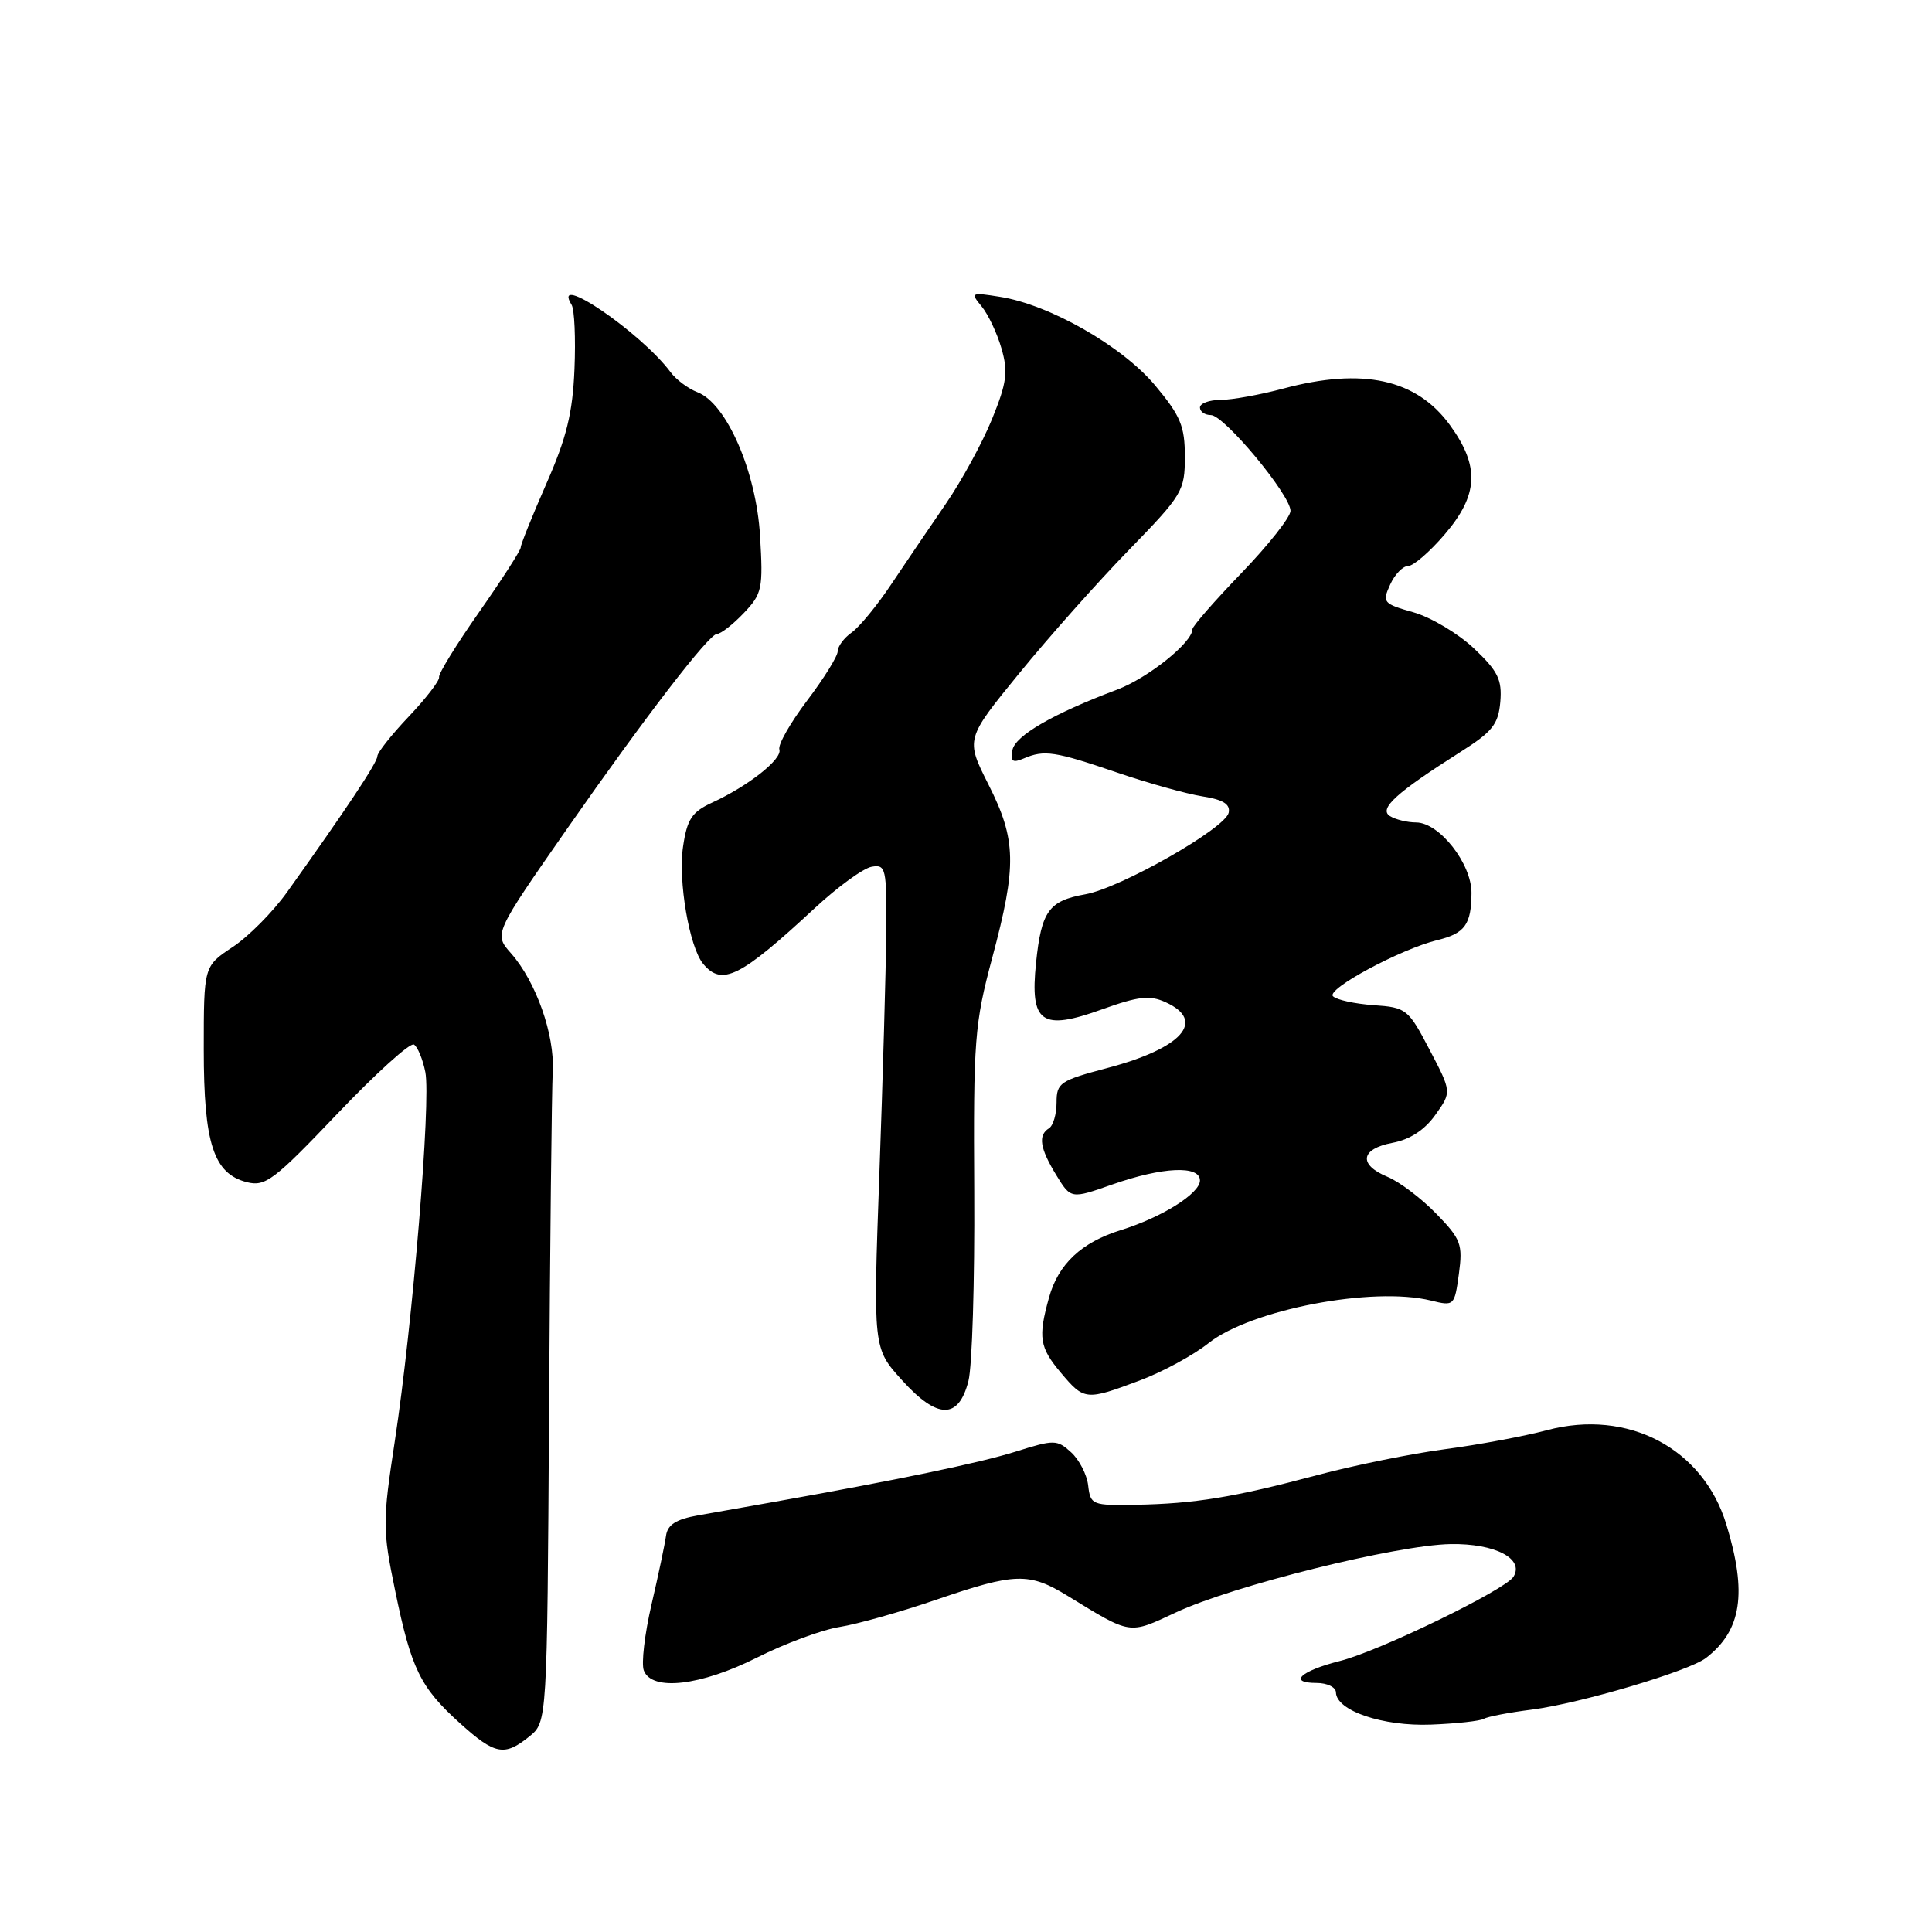 <?xml version="1.0" encoding="UTF-8" standalone="no"?>
<!DOCTYPE svg PUBLIC "-//W3C//DTD SVG 1.1//EN" "http://www.w3.org/Graphics/SVG/1.1/DTD/svg11.dtd" >
<svg xmlns="http://www.w3.org/2000/svg" xmlns:xlink="http://www.w3.org/1999/xlink" version="1.1" viewBox="0 0 256 256">
 <g >
 <path fill="currentColor"
d=" M 70.14 230.09 C 72.50 228.18 72.50 228.18 72.75 187.34 C 72.88 164.88 73.11 144.46 73.24 141.96 C 73.51 137.12 71.03 130.09 67.73 126.34 C 65.43 123.74 65.41 123.78 75.24 109.68 C 85.48 95.01 93.95 84.00 95.00 84.00 C 95.51 84.00 97.10 82.76 98.54 81.25 C 100.99 78.68 101.13 78.02 100.71 71.00 C 100.21 62.48 96.26 53.43 92.41 51.97 C 91.19 51.50 89.59 50.31 88.85 49.31 C 84.91 44.03 72.96 35.89 75.74 40.39 C 76.12 41.00 76.29 44.84 76.12 48.92 C 75.88 54.73 75.07 58.02 72.40 64.08 C 70.53 68.34 69.00 72.14 69.00 72.53 C 69.00 72.92 66.52 76.77 63.49 81.10 C 60.46 85.42 58.07 89.30 58.18 89.73 C 58.28 90.15 56.49 92.49 54.19 94.92 C 51.88 97.35 50.00 99.73 50.00 100.21 C 50.00 101.04 45.79 107.36 38.02 118.24 C 36.15 120.85 32.91 124.12 30.81 125.50 C 27.00 128.03 27.00 128.03 27.00 139.06 C 27.00 151.55 28.30 155.53 32.73 156.65 C 35.16 157.26 36.33 156.37 44.69 147.59 C 49.79 142.24 54.36 138.10 54.85 138.41 C 55.34 138.71 56.02 140.35 56.36 142.06 C 57.12 145.87 54.68 175.43 52.33 190.86 C 50.68 201.67 50.68 202.64 52.36 210.77 C 54.49 221.13 55.68 223.58 60.94 228.33 C 65.58 232.52 66.84 232.76 70.14 230.09 Z  M 196.62 227.75 C 197.10 227.46 199.97 226.91 203.00 226.53 C 209.37 225.71 223.78 221.44 226.05 219.69 C 230.78 216.04 231.53 211.10 228.75 202.00 C 225.67 191.90 215.71 186.66 205.00 189.50 C 201.97 190.31 195.90 191.44 191.50 192.02 C 187.10 192.60 179.45 194.15 174.50 195.47 C 163.51 198.40 158.31 199.25 150.50 199.39 C 144.72 199.50 144.49 199.40 144.19 196.85 C 144.03 195.40 143.00 193.41 141.92 192.43 C 140.06 190.74 139.68 190.74 134.60 192.34 C 129.84 193.84 118.89 196.11 102.00 199.11 C 98.97 199.64 94.71 200.40 92.51 200.79 C 89.58 201.31 88.45 202.03 88.25 203.50 C 88.10 204.60 87.24 208.70 86.33 212.60 C 85.42 216.51 84.96 220.45 85.31 221.35 C 86.37 224.13 92.84 223.39 100.32 219.63 C 104.01 217.77 108.93 215.95 111.26 215.58 C 113.59 215.21 119.38 213.58 124.12 211.95 C 134.54 208.38 136.36 208.33 141.50 211.48 C 149.94 216.65 149.53 216.59 155.78 213.67 C 163.37 210.11 185.05 204.72 192.21 204.60 C 198.10 204.50 202.02 206.54 200.54 208.93 C 199.47 210.66 182.76 218.78 177.58 220.08 C 172.34 221.40 170.62 223.00 174.44 223.00 C 175.85 223.00 177.01 223.56 177.02 224.25 C 177.07 226.68 183.23 228.77 189.62 228.52 C 192.99 228.39 196.14 228.04 196.62 227.75 Z  M 128.32 183.00 C 128.82 181.07 129.16 169.78 129.09 157.90 C 128.97 137.74 129.13 135.67 131.48 126.90 C 134.75 114.67 134.68 111.28 130.97 103.94 C 127.94 97.93 127.94 97.93 135.05 89.22 C 138.96 84.42 145.50 77.07 149.58 72.88 C 156.69 65.57 157.00 65.05 157.00 60.51 C 157.00 56.46 156.43 55.10 153.06 51.07 C 148.70 45.86 139.06 40.36 132.50 39.33 C 128.66 38.72 128.56 38.77 130.07 40.60 C 130.93 41.64 132.12 44.15 132.70 46.17 C 133.60 49.27 133.41 50.71 131.45 55.53 C 130.17 58.67 127.41 63.73 125.31 66.78 C 123.22 69.83 119.97 74.61 118.10 77.41 C 116.24 80.21 113.87 83.09 112.85 83.81 C 111.83 84.53 111.00 85.65 111.00 86.31 C 110.99 86.96 109.17 89.90 106.94 92.84 C 104.72 95.78 103.06 98.69 103.27 99.31 C 103.69 100.57 99.16 104.15 94.32 106.37 C 91.68 107.59 91.04 108.56 90.51 112.17 C 89.83 116.71 91.34 125.50 93.17 127.71 C 95.66 130.71 98.07 129.51 107.94 120.35 C 111.00 117.51 114.40 115.04 115.50 114.85 C 117.38 114.52 117.50 115.03 117.43 123.50 C 117.39 128.45 116.98 142.88 116.52 155.58 C 115.69 178.65 115.69 178.65 119.51 182.87 C 124.21 188.08 127.01 188.12 128.32 183.00 Z  M 151.00 182.93 C 154.03 181.80 158.13 179.57 160.13 177.98 C 165.74 173.53 181.89 170.43 189.61 172.33 C 192.68 173.09 192.73 173.03 193.31 168.80 C 193.84 164.86 193.59 164.19 190.30 160.81 C 188.33 158.78 185.43 156.59 183.86 155.94 C 179.96 154.33 180.26 152.23 184.51 151.43 C 186.82 151.00 188.77 149.73 190.19 147.73 C 192.36 144.69 192.36 144.69 189.43 139.10 C 186.60 133.69 186.35 133.49 182.00 133.19 C 179.53 133.01 177.11 132.49 176.63 132.01 C 175.68 131.08 185.60 125.75 190.49 124.56 C 194.10 123.69 194.96 122.49 194.98 118.33 C 195.00 114.45 190.74 109.01 187.66 108.98 C 186.47 108.98 184.90 108.59 184.17 108.13 C 182.66 107.17 185.02 105.03 193.50 99.65 C 197.76 96.96 198.54 95.97 198.80 92.99 C 199.04 90.05 198.49 88.93 195.30 85.91 C 193.21 83.94 189.60 81.79 187.28 81.13 C 183.28 80.00 183.13 79.82 184.20 77.47 C 184.81 76.11 185.89 75.00 186.58 75.00 C 187.28 75.00 189.45 73.12 191.42 70.82 C 195.91 65.58 196.10 61.81 192.14 56.35 C 187.70 50.22 180.58 48.66 170.00 51.50 C 166.97 52.31 163.26 52.98 161.75 52.99 C 160.24 52.99 159.00 53.45 159.00 54.00 C 159.00 54.55 159.65 55.00 160.45 55.00 C 162.20 55.00 171.00 65.58 171.00 67.69 C 171.00 68.52 168.07 72.22 164.50 75.93 C 160.93 79.63 158.00 82.99 158.00 83.38 C 158.00 85.13 152.12 89.84 148.00 91.39 C 139.58 94.55 134.50 97.48 134.15 99.40 C 133.87 100.90 134.17 101.13 135.65 100.50 C 138.37 99.34 139.74 99.54 148.00 102.36 C 152.12 103.77 157.22 105.19 159.31 105.52 C 162.05 105.95 163.04 106.55 162.81 107.68 C 162.40 109.75 148.49 117.67 143.81 118.50 C 138.97 119.36 137.99 120.72 137.28 127.58 C 136.46 135.56 137.99 136.64 146.04 133.74 C 150.86 132.01 152.36 131.84 154.45 132.80 C 159.86 135.26 156.66 138.89 146.75 141.51 C 140.45 143.18 140.00 143.48 140.00 146.09 C 140.00 147.63 139.55 149.16 139.00 149.50 C 137.52 150.42 137.78 152.13 139.95 155.69 C 141.90 158.88 141.90 158.88 147.42 156.94 C 154.04 154.62 159.00 154.39 159.00 156.42 C 159.00 158.14 153.95 161.31 148.50 163.00 C 143.29 164.62 140.23 167.50 139.00 171.93 C 137.53 177.22 137.74 178.54 140.59 181.92 C 143.66 185.57 143.91 185.59 151.00 182.93 Z "/>
</g>
</svg>